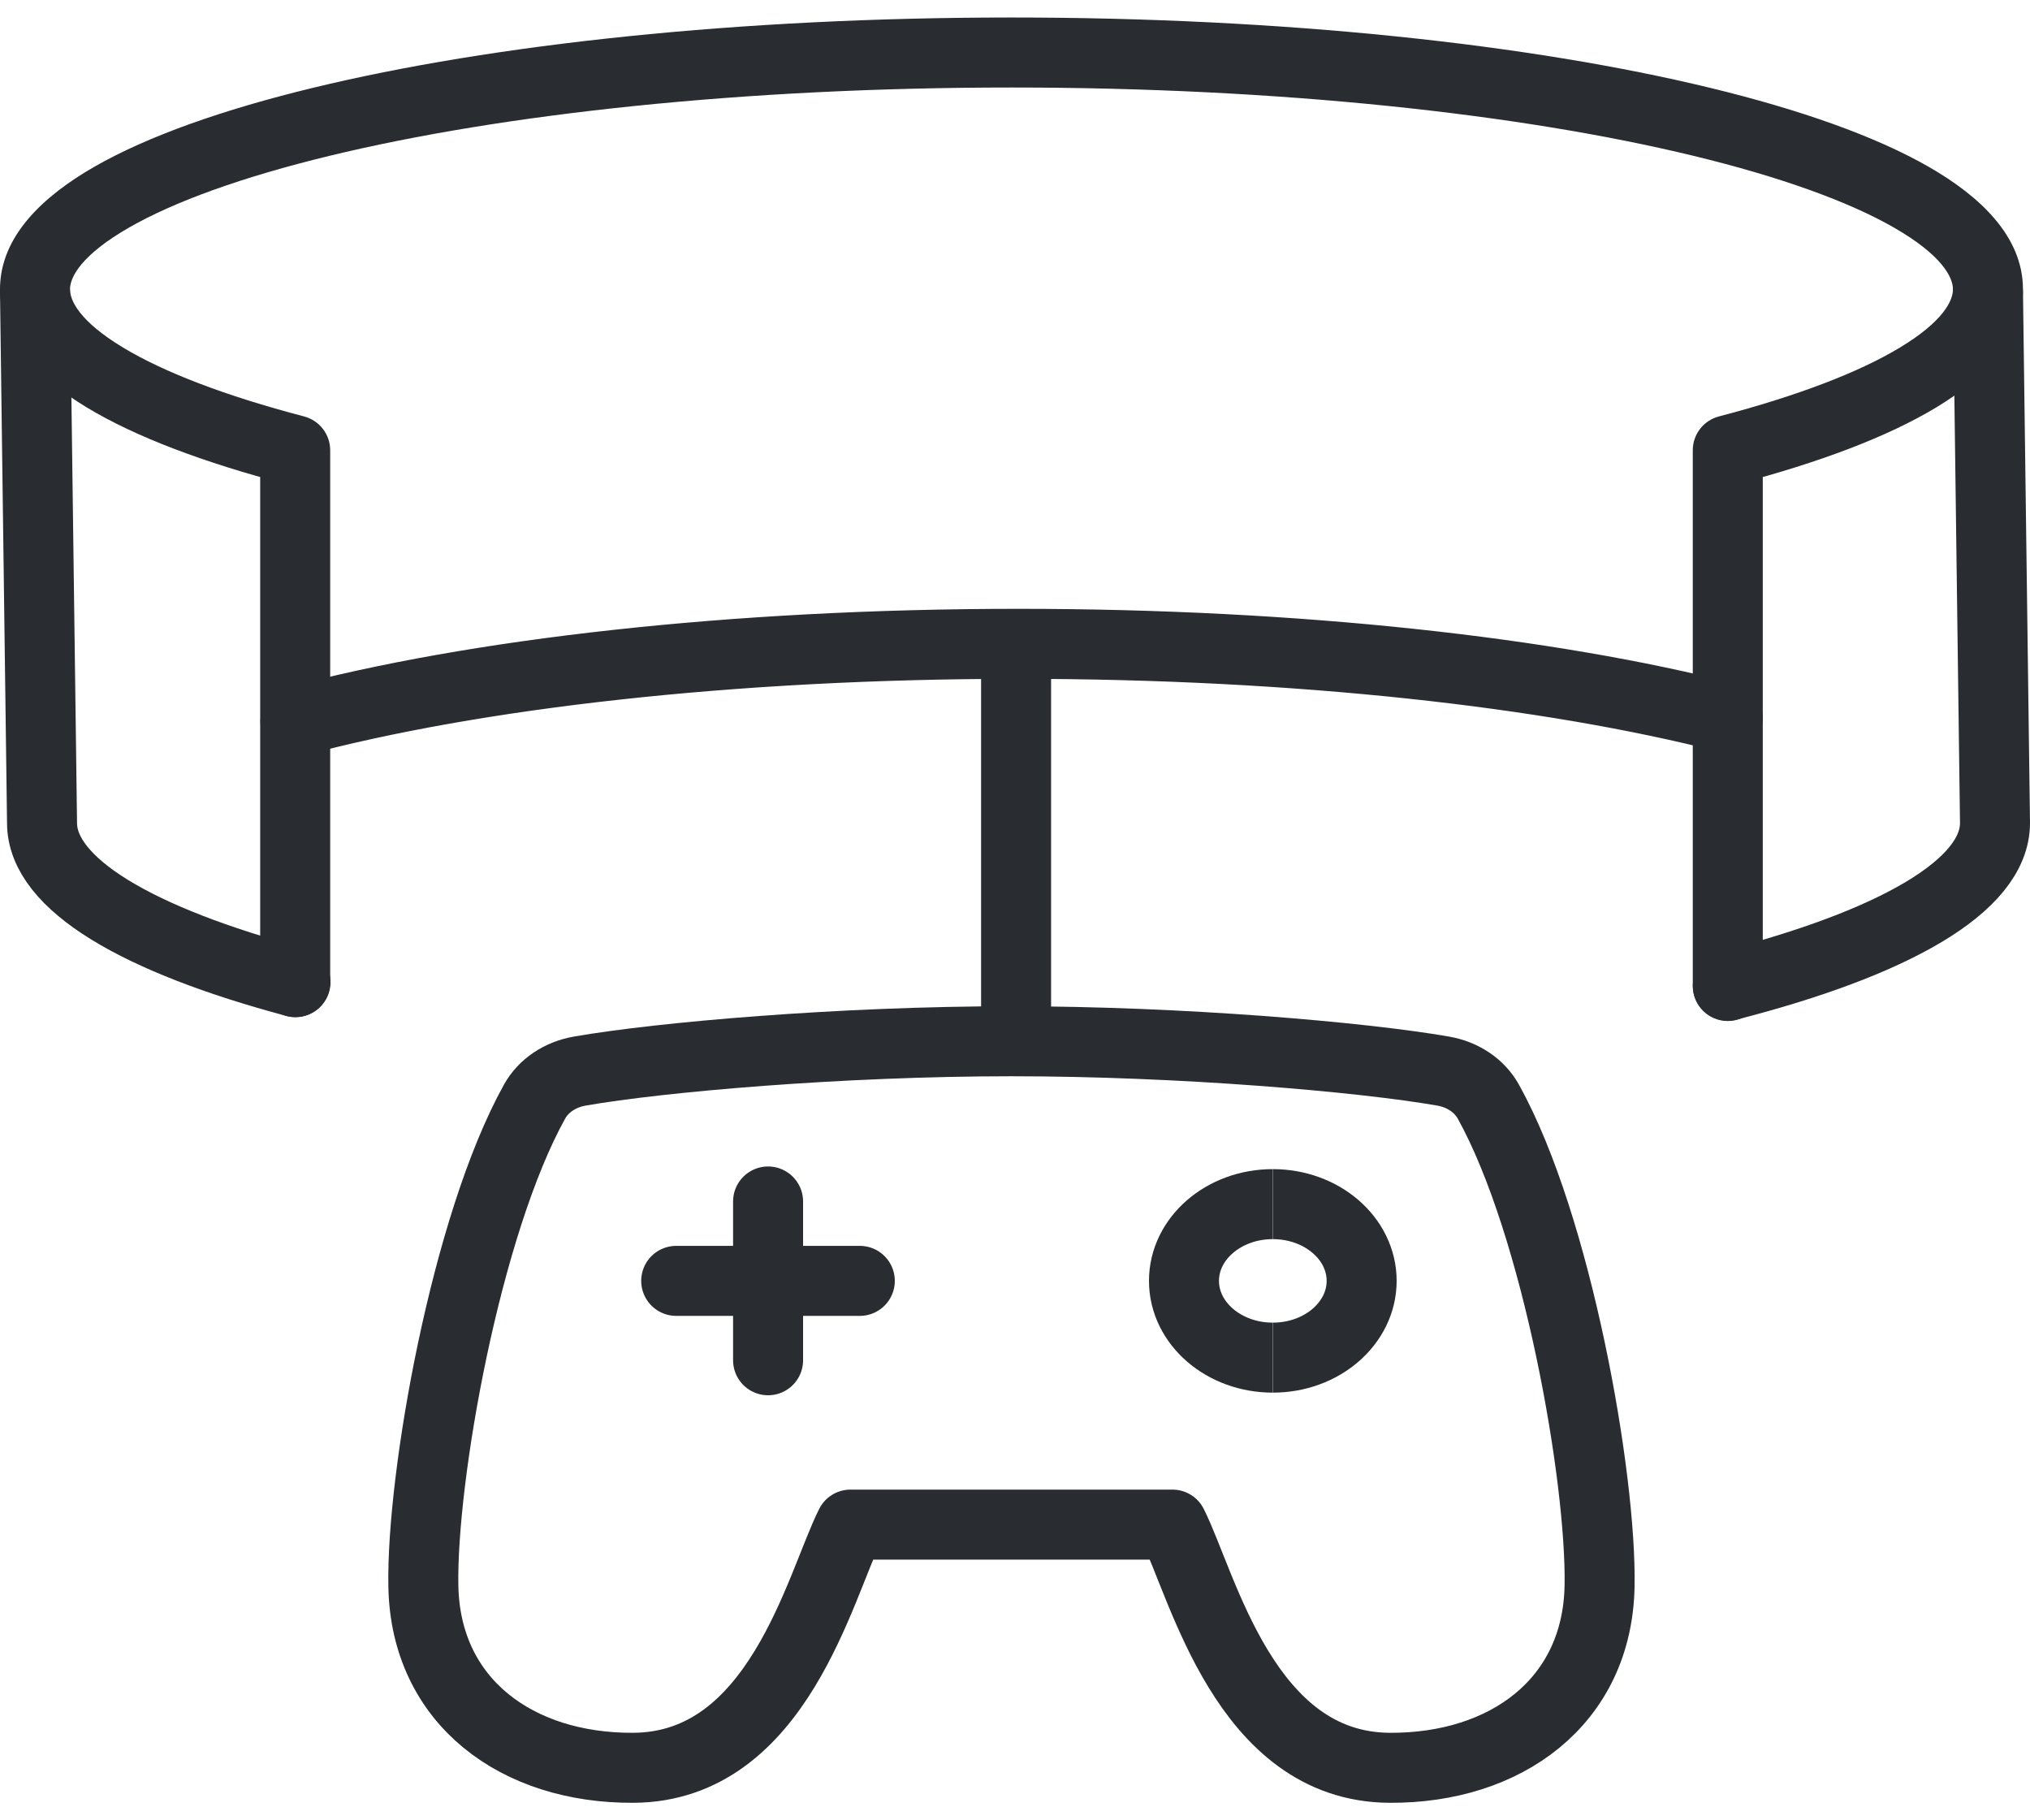 <svg width="58" height="52" viewBox="0 0 58 52" fill="none" xmlns="http://www.w3.org/2000/svg">
<path d="M16.566 30.597C18.872 30.195 24.029 29.745 28.899 29.745C33.769 29.745 38.925 30.195 41.232 30.597C41.8 30.696 42.272 31.016 42.523 31.468C44.492 35.009 45.759 42.218 45.702 45.311C45.641 48.62 43.015 50.52 39.701 50.5C35.567 50.475 34.378 45.307 33.499 43.553H24.299C23.42 45.307 22.231 50.476 18.097 50.5C14.783 50.52 12.157 48.62 12.096 45.311C12.038 42.218 13.306 35.009 15.274 31.468C15.525 31.016 15.998 30.696 16.566 30.597Z" stroke="#292D32" stroke-width="2" stroke-linecap="round" stroke-linejoin="round"/>
<path d="M21.945 34.322V38.858" stroke="#292D32" stroke-width="2" stroke-linecap="round" stroke-linejoin="round"/>
<path d="M24.566 36.59L19.32 36.59" stroke="#292D32" stroke-width="2" stroke-linecap="round" stroke-linejoin="round"/>
<path d="M29.031 18.531V29.691" stroke="#292D32" stroke-width="2" stroke-linecap="round" stroke-linejoin="round"/>
<path d="M8.434 12.863H9.434C9.434 12.408 9.127 12.011 8.687 11.896L8.434 12.863ZM49.365 12.863L49.112 11.896C48.672 12.011 48.365 12.408 48.365 12.863H49.365ZM48.365 28.167C48.365 28.719 48.813 29.167 49.365 29.167C49.917 29.167 50.365 28.719 50.365 28.167H48.365ZM7.434 28.055C7.434 28.608 7.882 29.055 8.434 29.055C8.986 29.055 9.434 28.608 9.434 28.055H7.434ZM2 8.265C2 7.918 2.32 7.285 3.69 6.499C4.984 5.757 6.924 5.056 9.407 4.453C14.359 3.253 21.251 2.5 28.899 2.5V0.5C21.14 0.5 14.082 1.262 8.936 2.51C6.371 3.132 4.224 3.888 2.695 4.764C1.242 5.598 0 6.744 0 8.265H2ZM28.899 2.5C36.548 2.5 43.44 3.253 48.392 4.453C50.875 5.056 52.815 5.757 54.109 6.499C55.479 7.285 55.799 7.918 55.799 8.265H57.799C57.799 6.744 56.557 5.598 55.104 4.764C53.575 3.888 51.428 3.132 48.863 2.51C43.717 1.262 36.659 0.5 28.899 0.5V2.5ZM8.687 11.896C6.422 11.303 4.669 10.627 3.505 9.922C2.28 9.18 2 8.591 2 8.265H0C0 9.714 1.13 10.822 2.469 11.633C3.869 12.481 5.832 13.216 8.181 13.831L8.687 11.896ZM55.799 8.265C55.799 8.591 55.519 9.18 54.294 9.922C53.13 10.627 51.377 11.303 49.112 11.896L49.618 13.831C51.967 13.216 53.93 12.481 55.33 11.633C56.669 10.822 57.799 9.714 57.799 8.265H55.799ZM48.365 12.863V28.167H50.365V12.863H48.365ZM7.434 12.863V28.055H9.434V12.863H7.434Z" fill="#292D32"/>
<path d="M56.8 8.369L57 23.51C57 25.311 54.099 26.947 49.367 28.159" stroke="#292D32" stroke-width="2" stroke-linecap="round"/>
<path d="M8.441 20.61C13.545 19.247 20.91 18.392 29.099 18.392C37.081 18.392 44.28 19.204 49.365 20.507" stroke="#292D32" stroke-width="2" stroke-linecap="round"/>
<path d="M36.364 38.783C34.964 38.783 33.828 37.801 33.828 36.59C33.828 35.379 34.964 34.398 36.364 34.398" stroke="#292D32" stroke-width="2"/>
<path d="M36.367 38.783C37.768 38.783 38.904 37.801 38.904 36.59C38.904 35.379 37.768 34.398 36.367 34.398" stroke="#292D32" stroke-width="2"/>
<path d="M1 8.333L1.201 23.509C1.201 25.26 3.943 26.855 8.443 28.057" stroke="#292D32" stroke-width="2" stroke-linecap="round"/>
</svg>
